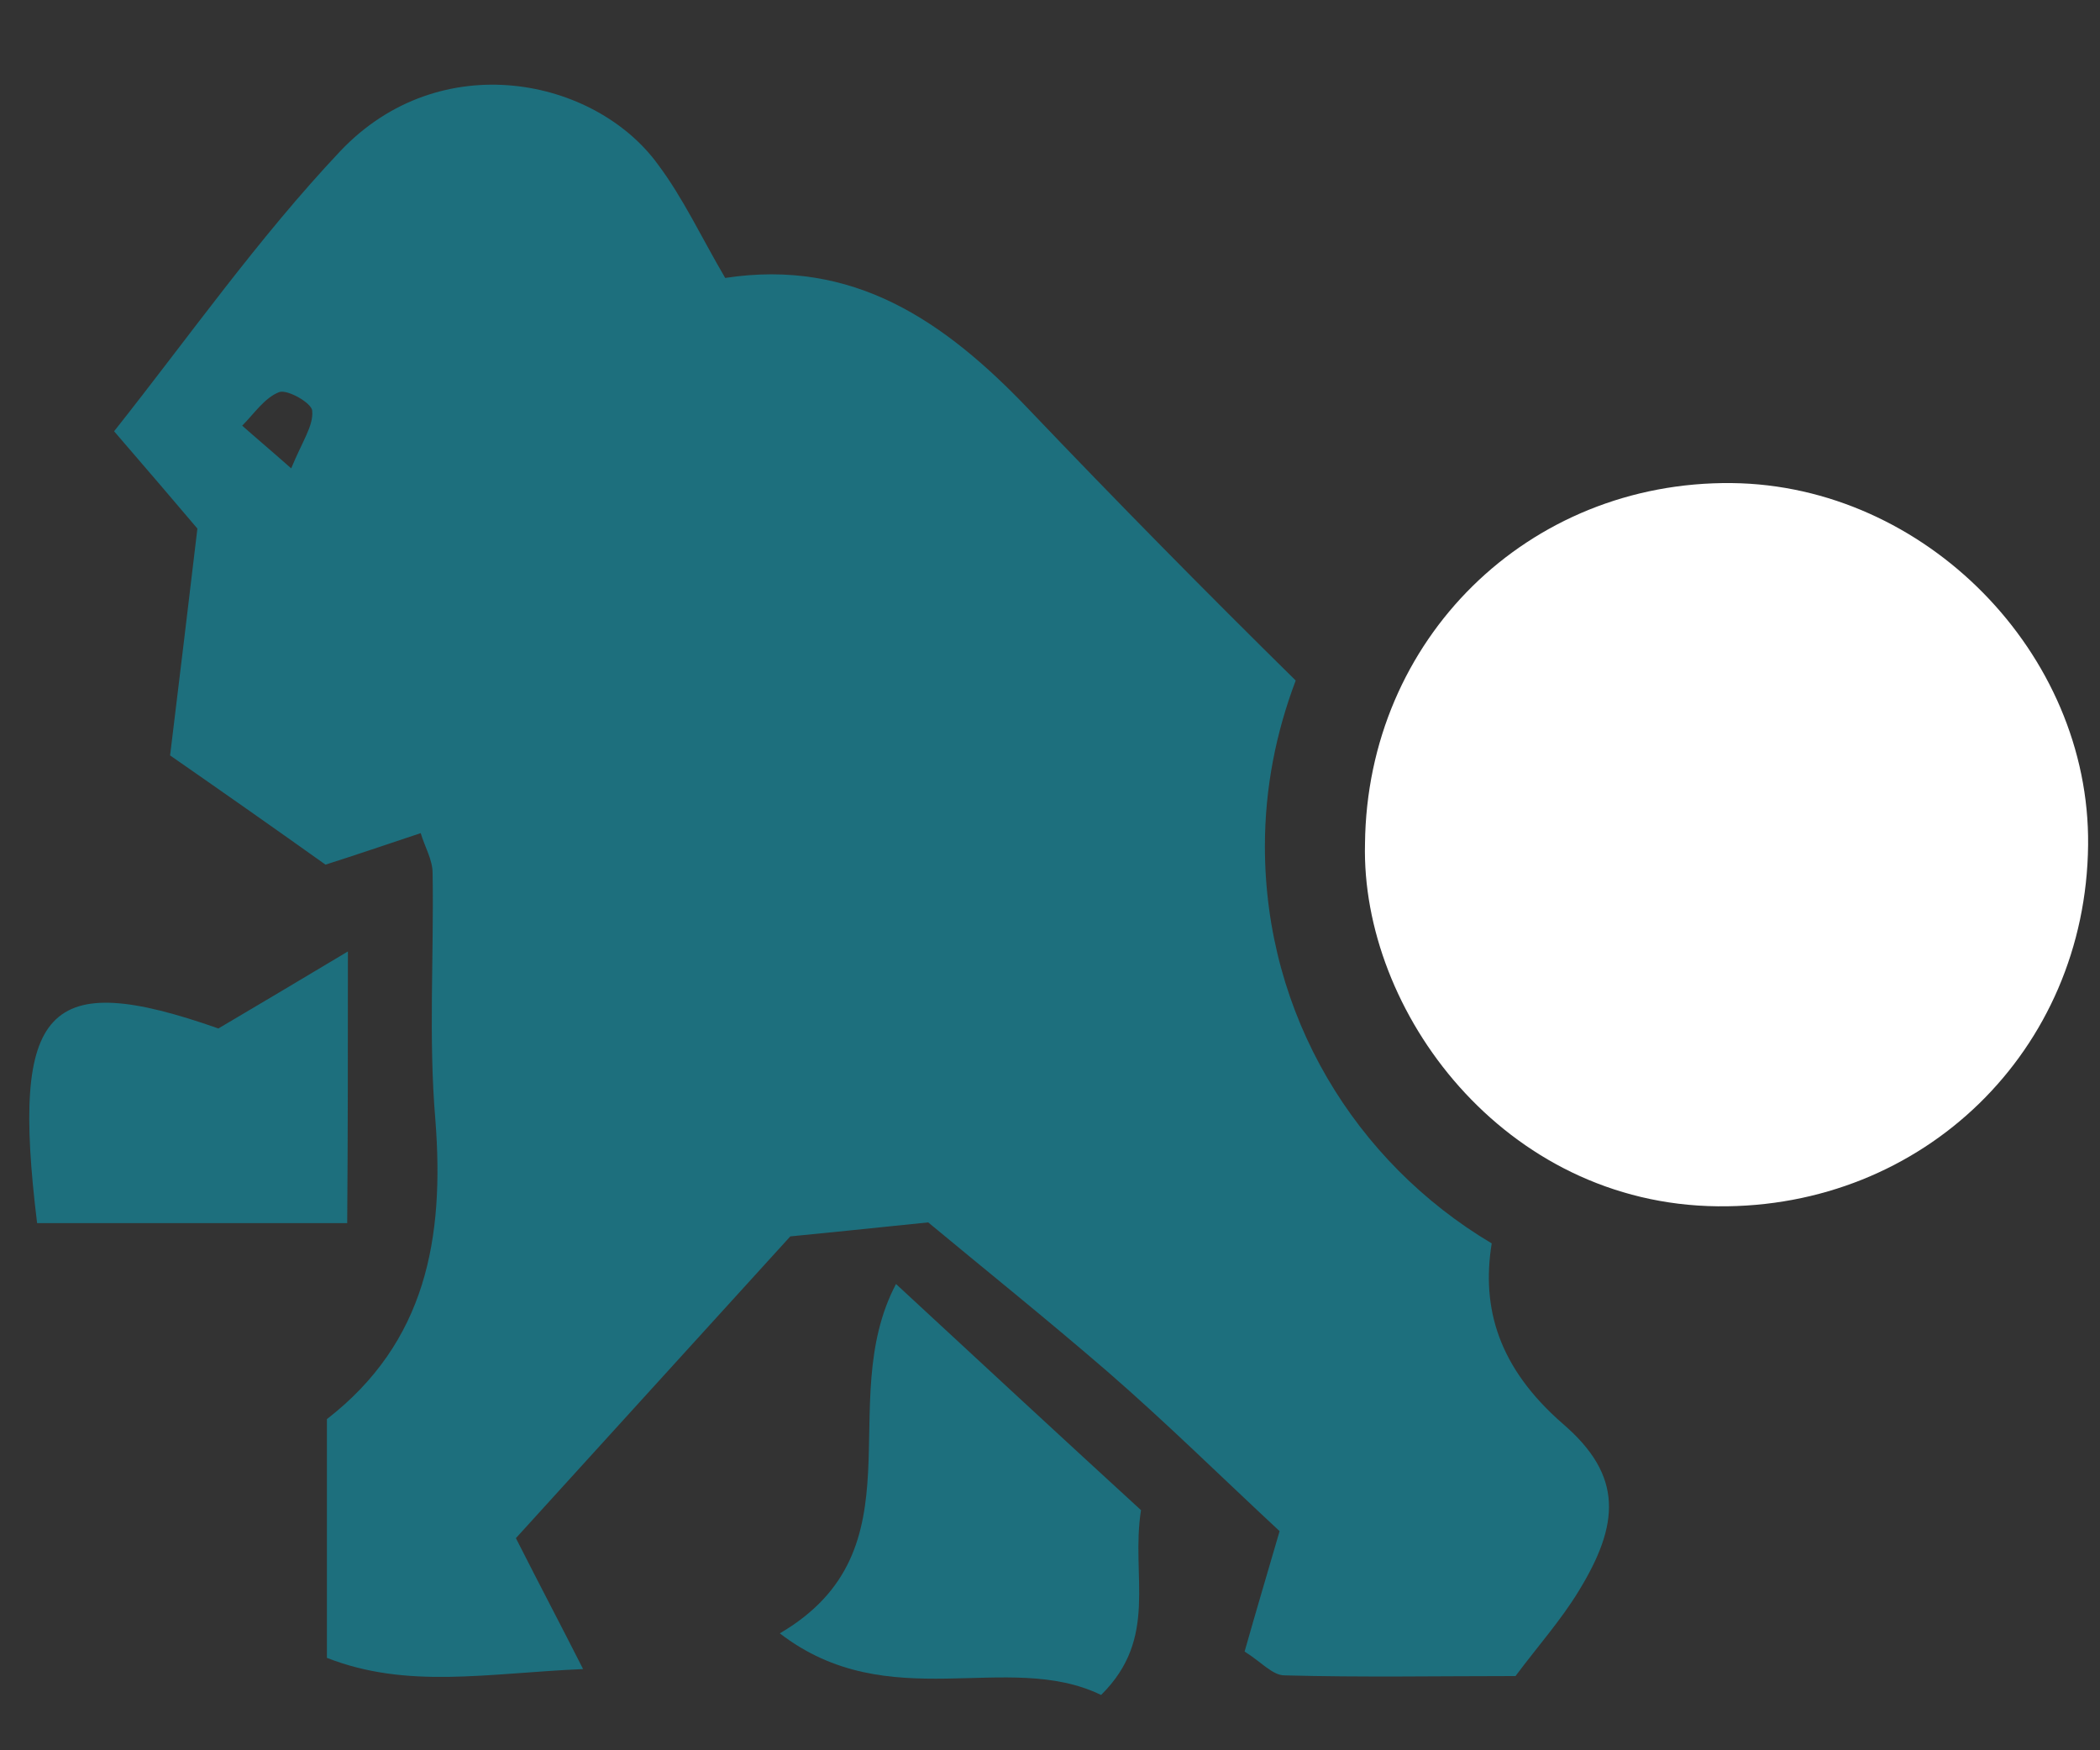 <svg xmlns="http://www.w3.org/2000/svg" viewBox="0 0 30 25">
  <rect x="0" y="0" width="30" height="25" fill="#333333" stroke="none"/>
  <defs/>
  <path fill="#FFF" d="M24.74 6.9c-2.91-.03-5.21 2.23-5.24 5.15-.06 2.39 1.98 5.15 5.04 5.18 2.94.03 5.26-2.23 5.29-5.16.03-2.74-2.33-5.14-5.09-5.17zm-2.78 4.58v1.18h2.23v2.22h1.06v-2.23h2.23v-1.18h-2.23V9.26h-1.08v2.22h-2.21z"/>
  <g fill="#1D6F7D">
    <path d="M18.07 12.09c0-.84.16-1.63.44-2.37-1.29-1.27-2.56-2.56-3.81-3.87-1.21-1.27-2.51-2.16-4.34-1.88-.34-.58-.6-1.14-.96-1.62-.9-1.24-3.11-1.7-4.54-.19-1.17 1.24-2.16 2.65-3.23 4 .5.58.86 1 1.19 1.39-.13 1.1-.26 2.17-.39 3.24.82.57 1.49 1.04 2.22 1.56.44-.14.88-.29 1.36-.45.06.2.17.38.17.57.02 1.18-.06 2.36.04 3.53.13 1.68-.13 3.17-1.55 4.27v3.41c1.15.45 2.28.22 3.66.16-.34-.67-.6-1.16-.96-1.87 1.22-1.34 2.49-2.74 3.92-4.31.42-.04 1.09-.11 1.97-.2.77.64 1.68 1.37 2.56 2.13.83.72 1.61 1.49 2.46 2.28-.16.55-.33 1.12-.5 1.72.24.15.4.34.57.34 1.1.03 2.2.01 3.3.01.33-.44.65-.8.9-1.21.59-.96.64-1.65-.22-2.39-.92-.8-1.17-1.65-1.02-2.58-1.95-1.16-3.24-3.26-3.24-5.67zM4.16 6.69c-.34-.3-.52-.45-.7-.61.17-.17.32-.4.53-.48.12-.04.47.16.47.27.02.21-.14.43-.3.82z"/>
    <path d="M12.8 18.34c-.9 1.71.39 3.79-1.66 4.99 1.56 1.2 3.25.23 4.59.88.83-.82.42-1.69.57-2.64-1.19-1.09-2.29-2.11-3.5-3.23zM4.97 13.59c-.72.43-1.29.77-1.85 1.1-2.45-.86-2.97-.32-2.59 2.78h4.43c.01-1.3.01-2.51.01-3.88z"/>
  </g>
</svg>
